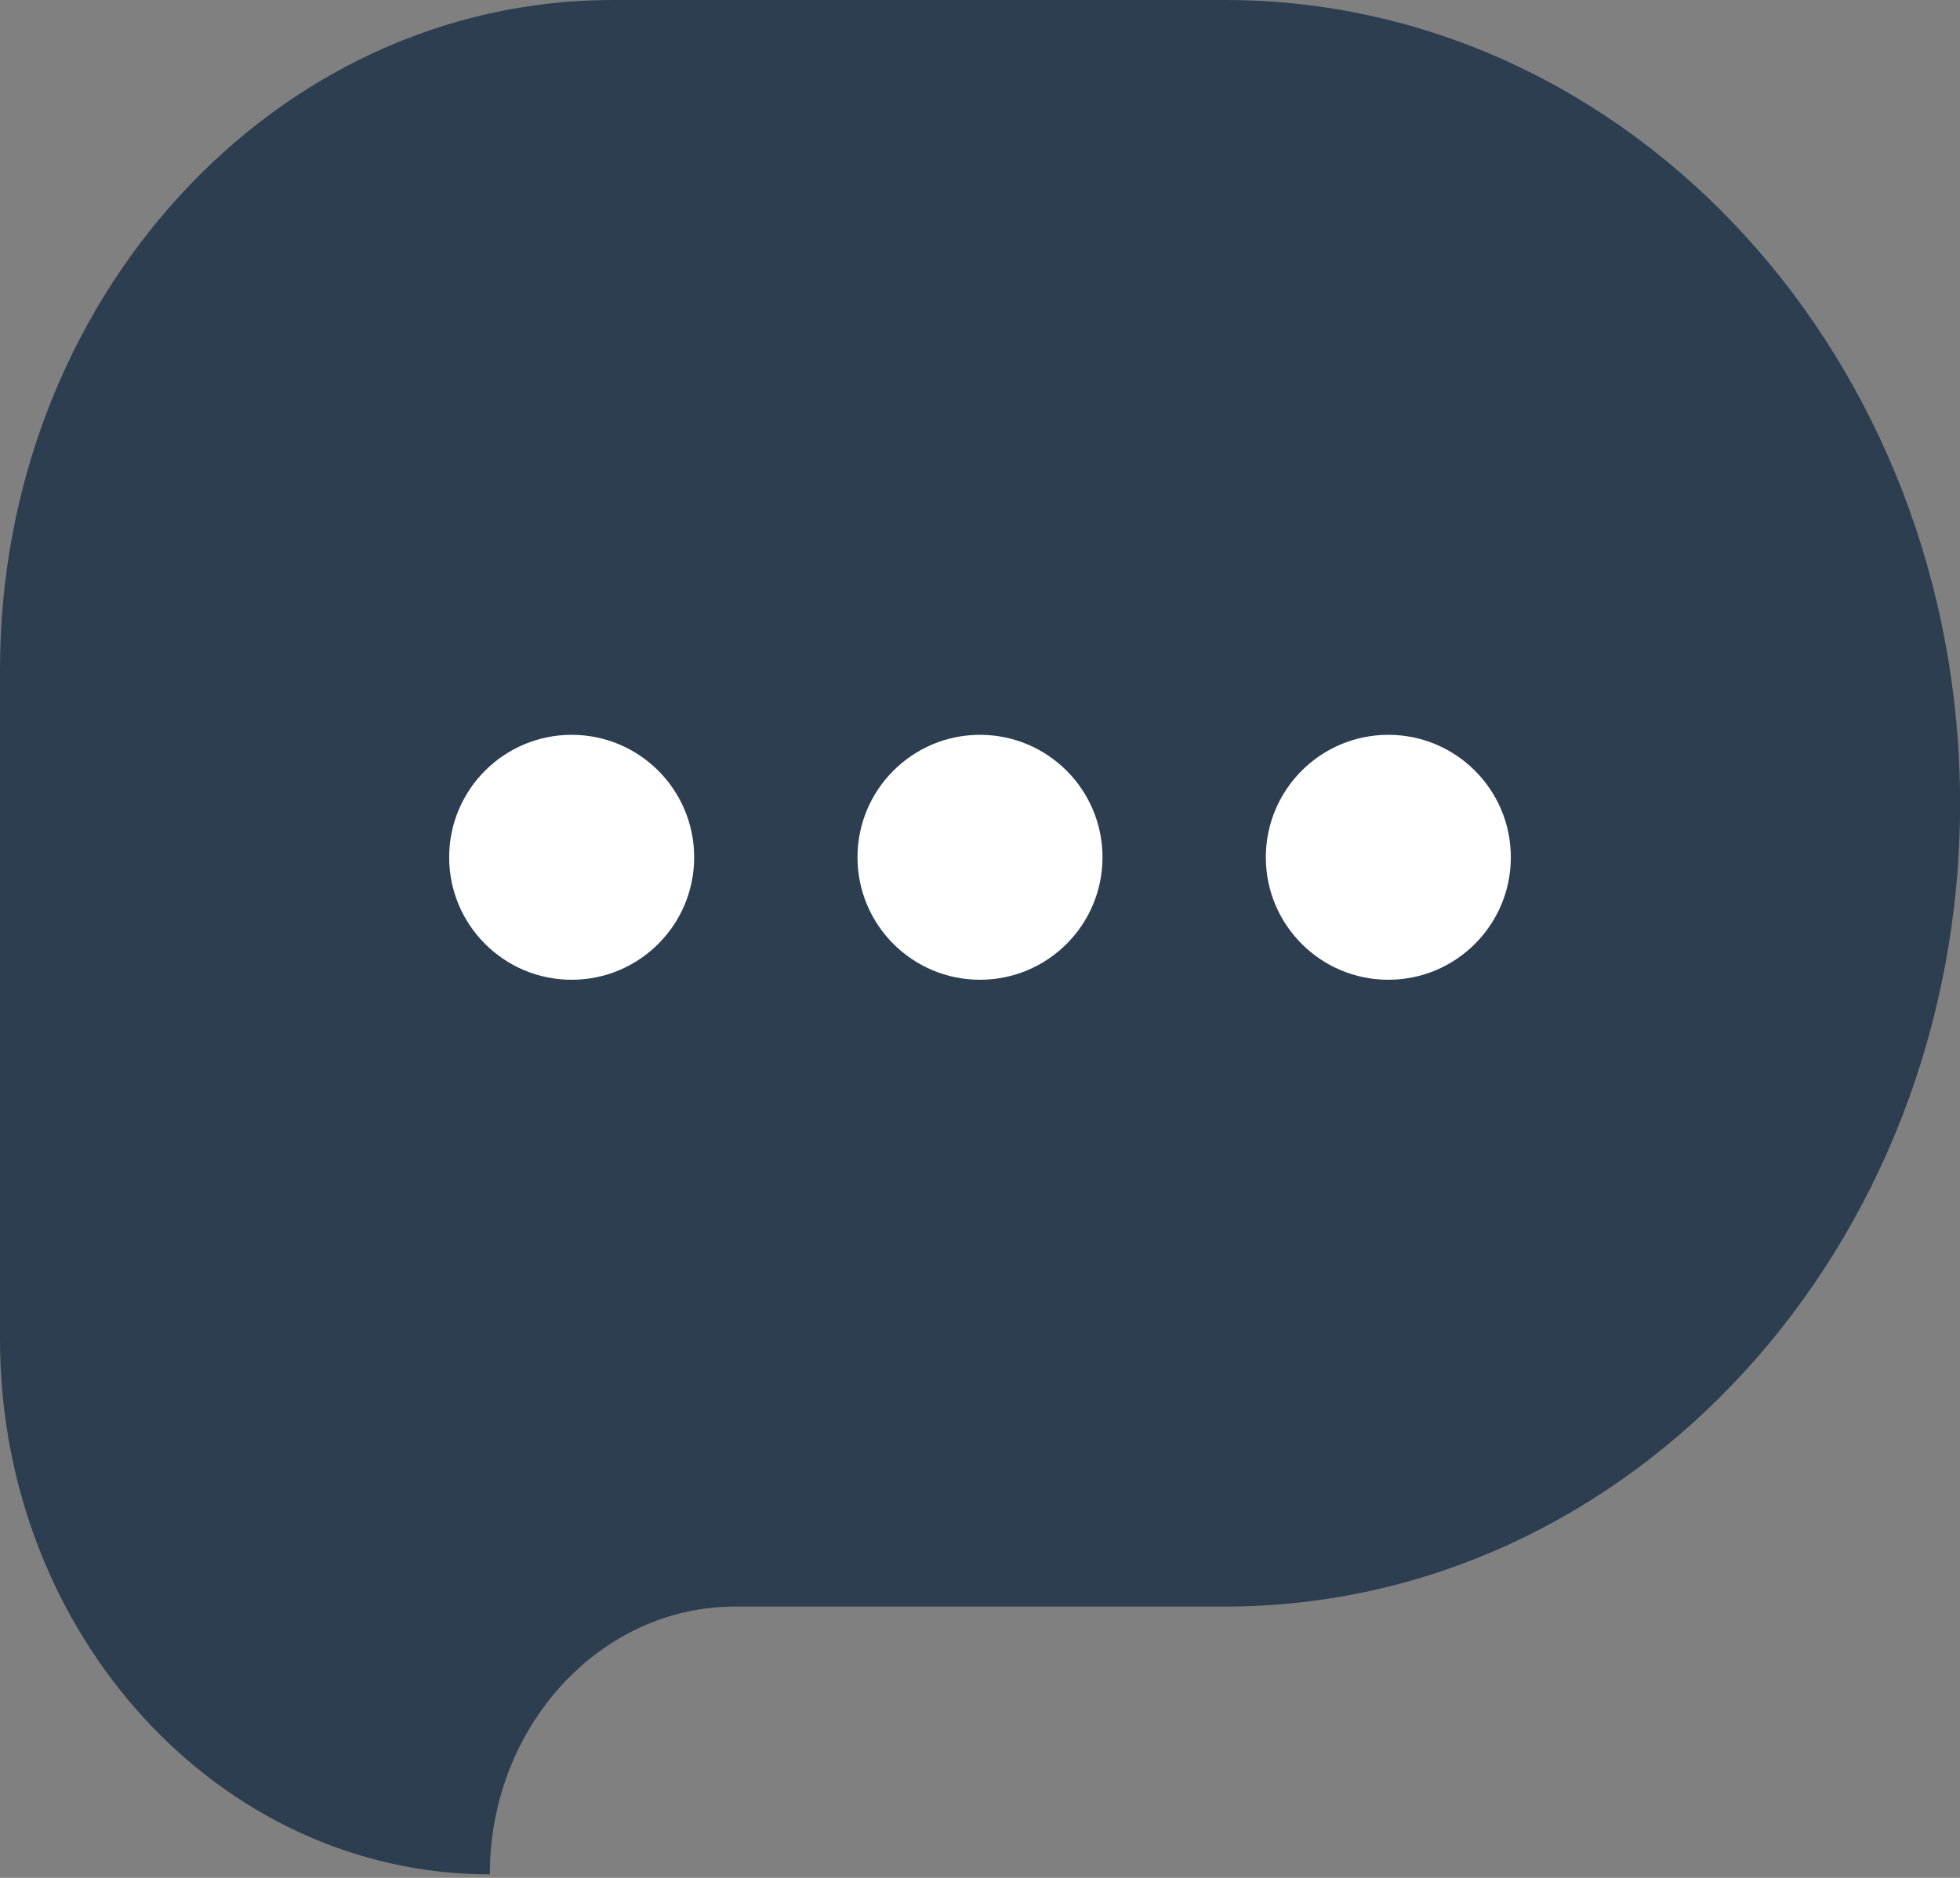 <svg width="24" height="23" viewBox="0 0 24 23" xmlns="http://www.w3.org/2000/svg"><rect x="0" y="0" width="24" height="23" fill="#808080" stroke="none"/><title>icon_speech-bubble</title><g fill="none" fill-rule="evenodd"><path d="M14.999 0h-7.5C3.358 0 0 3.671 0 8.2v8.199c0 3.623 2.688 6.558 5.998 6.558 0-1.81 1.348-3.28 3.003-3.28H15c4.973 0 9.001-4.407 9.001-9.836C24 4.408 19.972 0 14.999 0z" fill="#2C3E50"/><g transform="translate(5.5 9)" fill="#FFF"><circle cx="1.5" cy="1.5" r="1.5"/><circle cx="6.5" cy="1.5" r="1.5"/><circle cx="11.5" cy="1.5" r="1.5"/></g></g></svg>